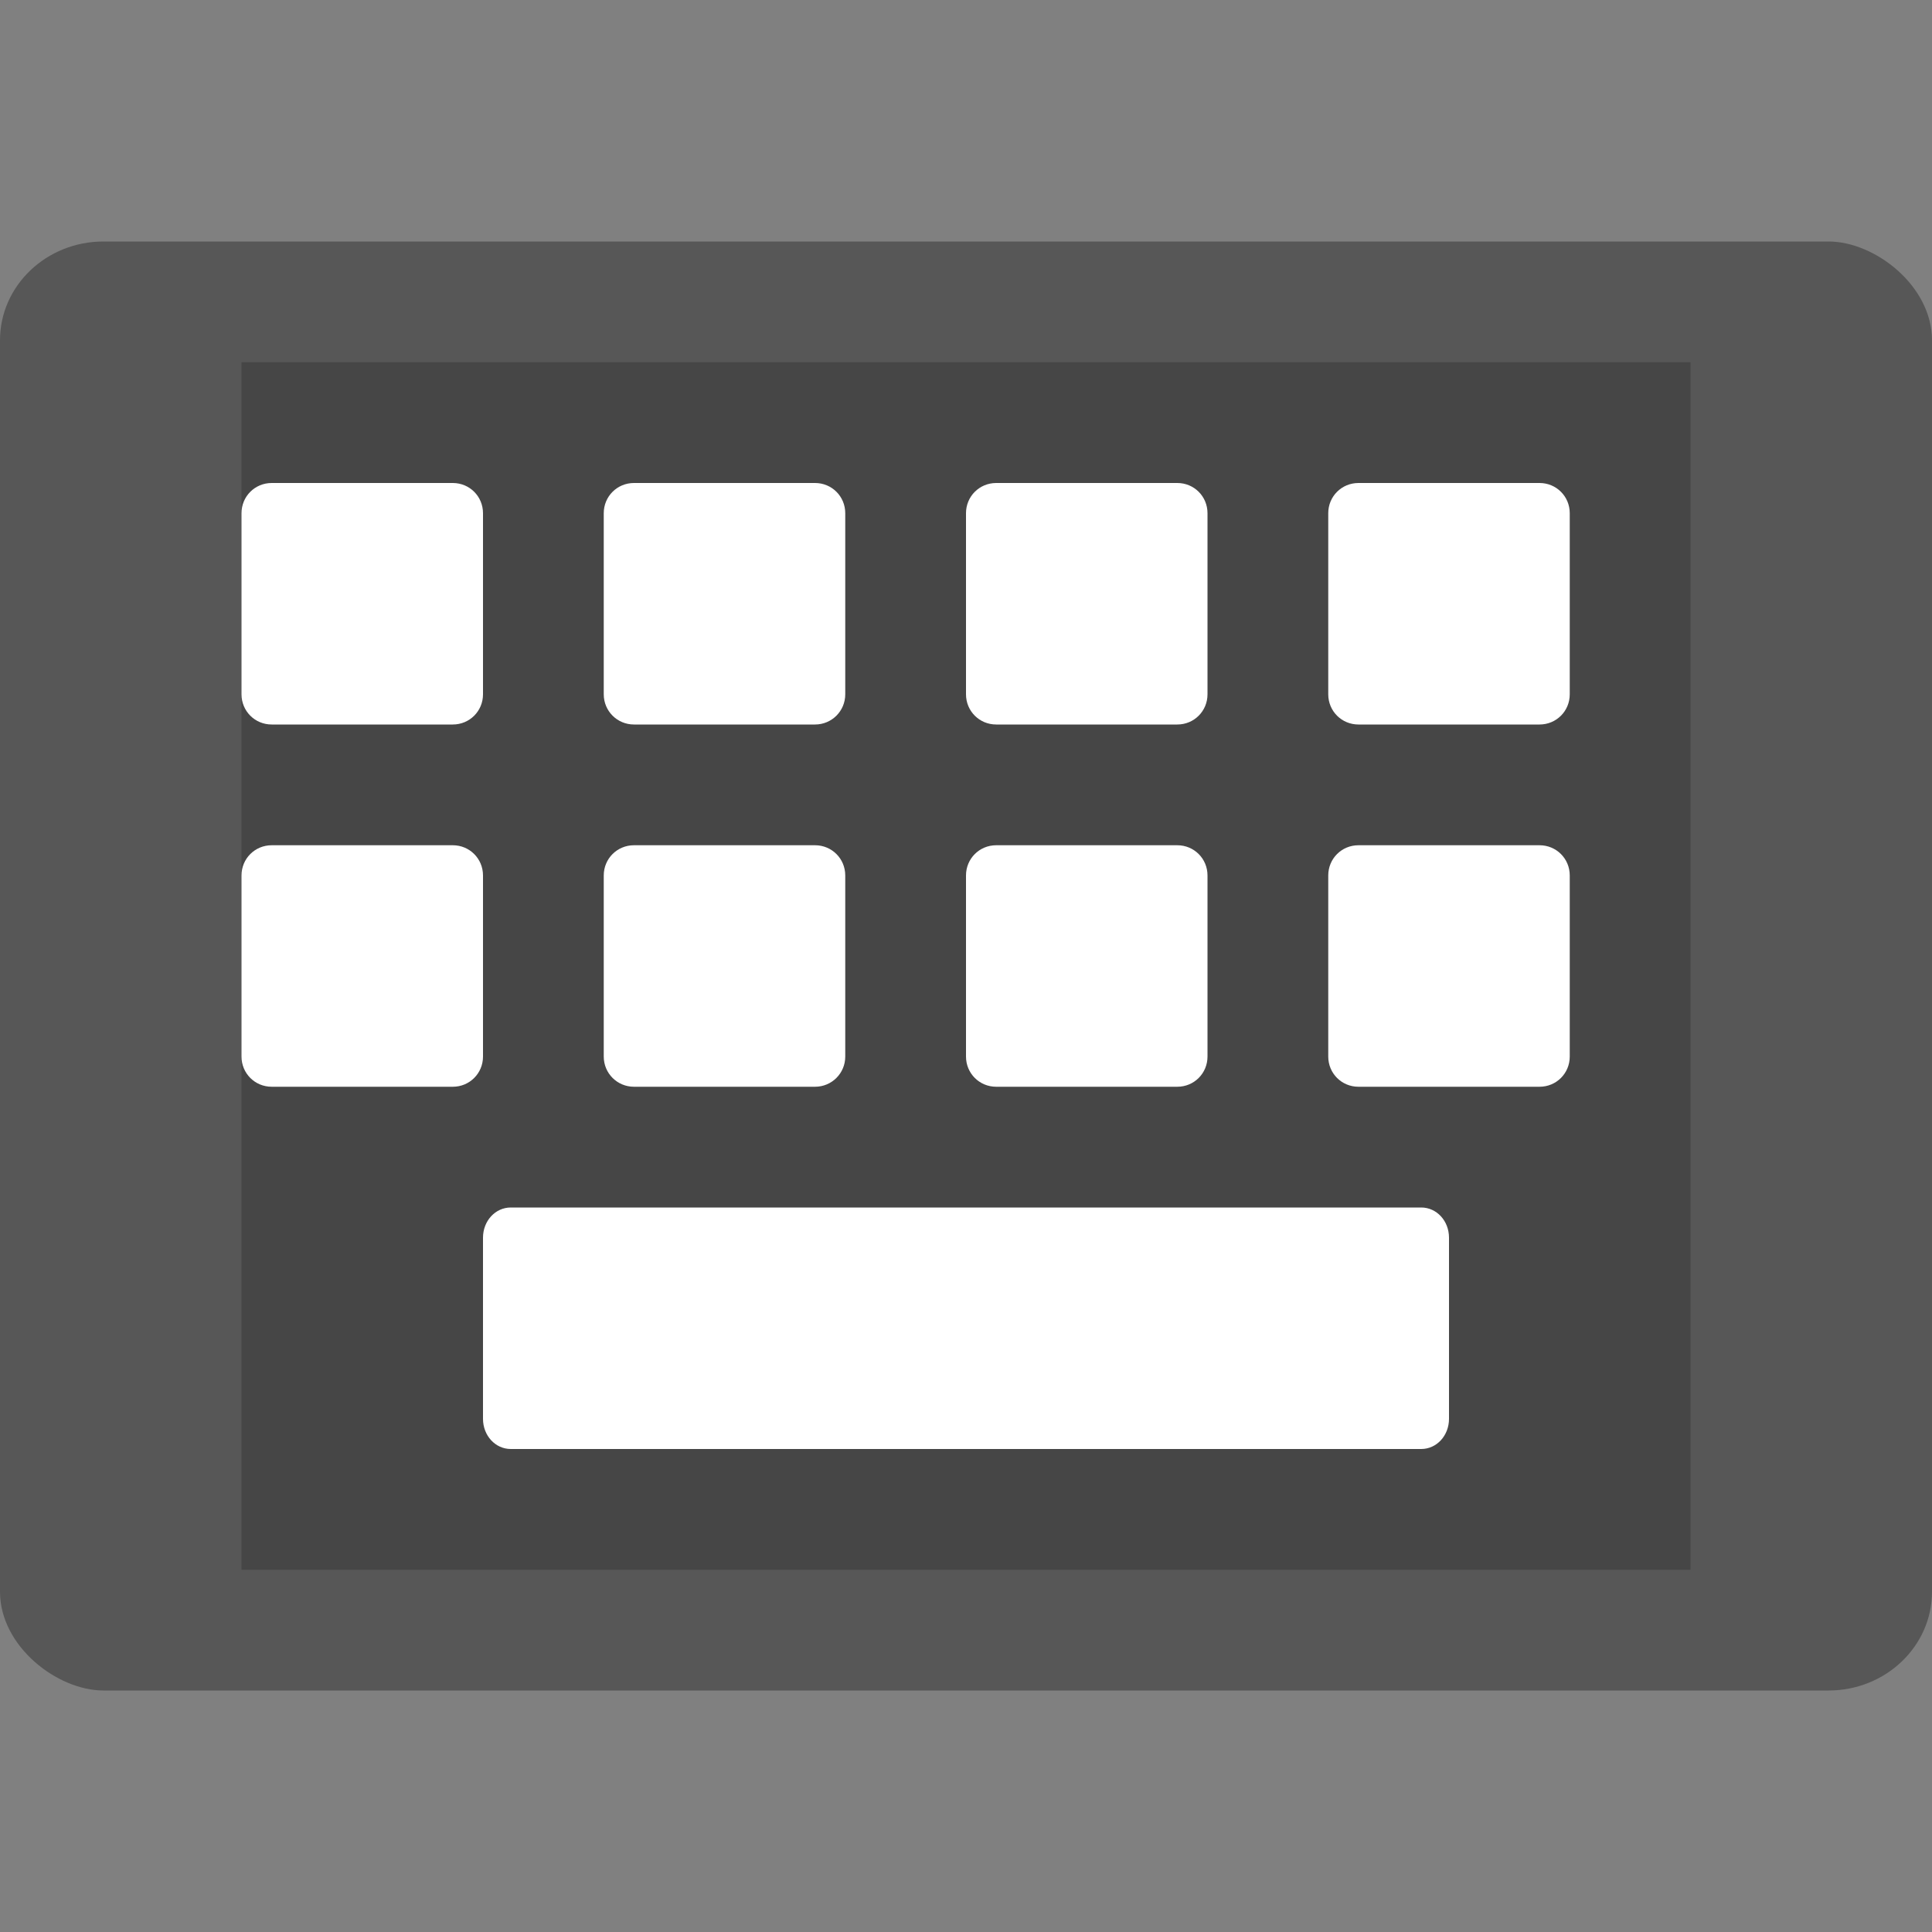 <svg xmlns="http://www.w3.org/2000/svg" width="16" height="16" version="1">
 <rect width="100%" height="100%" fill="#808080" stroke="none"/>
 <rect style="fill:#575757" width="12" height="16" x="-14" y="-16" rx=".818" ry=".857" transform="matrix(0,-1,-1,0,0,0)"/>
 <rect style="opacity:0.2" width="10" height="12" x="-13" y="-14" rx="0" ry="0" transform="matrix(0,-1,-1,0,0,0)"/>
 <path style="fill:#ffffff" d="M 2.25 4 C 2.111 4 2 4.111 2 4.25 L 2 5.75 C 2 5.889 2.111 6 2.25 6 L 3.75 6 C 3.889 6 4 5.889 4 5.75 L 4 4.25 C 4 4.111 3.889 4 3.75 4 L 2.25 4 z M 5.25 4 C 5.111 4 5 4.111 5 4.25 L 5 5.75 C 5 5.889 5.112 6 5.25 6 L 6.75 6 C 6.888 6 7 5.889 7 5.75 L 7 4.25 C 7 4.111 6.889 4 6.75 4 L 5.25 4 z M 8.25 4 C 8.111 4 8 4.111 8 4.25 L 8 5.75 C 8 5.889 8.111 6 8.25 6 L 9.75 6 C 9.889 6 10 5.889 10 5.75 L 10 4.25 C 10 4.111 9.889 4 9.75 4 L 8.25 4 z M 11.25 4 C 11.111 4 11 4.111 11 4.25 L 11 5.75 C 11 5.889 11.111 6 11.25 6 L 12.75 6 C 12.889 6 13 5.889 13 5.75 L 13 4.25 C 13 4.111 12.889 4 12.75 4 L 11.25 4 z M 2.25 7 C 2.111 7 2 7.111 2 7.25 L 2 8.75 C 2 8.889 2.111 9 2.25 9 L 3.75 9 C 3.889 9 4 8.889 4 8.75 L 4 7.25 C 4 7.111 3.889 7 3.75 7 L 2.25 7 z M 5.25 7 C 5.111 7 5 7.111 5 7.25 L 5 8.75 C 5 8.889 5.112 9 5.25 9 L 6.75 9 C 6.888 9 7 8.889 7 8.75 L 7 7.25 C 7 7.111 6.889 7 6.75 7 L 5.25 7 z M 8.25 7 C 8.111 7 8 7.111 8 7.25 L 8 8.75 C 8 8.889 8.111 9 8.25 9 L 9.75 9 C 9.889 9 10 8.889 10 8.75 L 10 7.25 C 10 7.111 9.889 7 9.75 7 L 8.25 7 z M 11.25 7 C 11.111 7 11 7.111 11 7.25 L 11 8.75 C 11 8.889 11.111 9 11.25 9 L 12.75 9 C 12.889 9 13 8.889 13 8.75 L 13 7.25 C 13 7.111 12.889 7 12.75 7 L 11.25 7 z M 4.23 10 C 4.102 10 4 10.111 4 10.25 L 4 11.75 C 4 11.889 4.102 12 4.23 12 L 11.77 12 C 11.898 12 12 11.889 12 11.75 L 12 10.25 C 12 10.111 11.898 10 11.77 10 L 4.23 10 z"/>
</svg>
